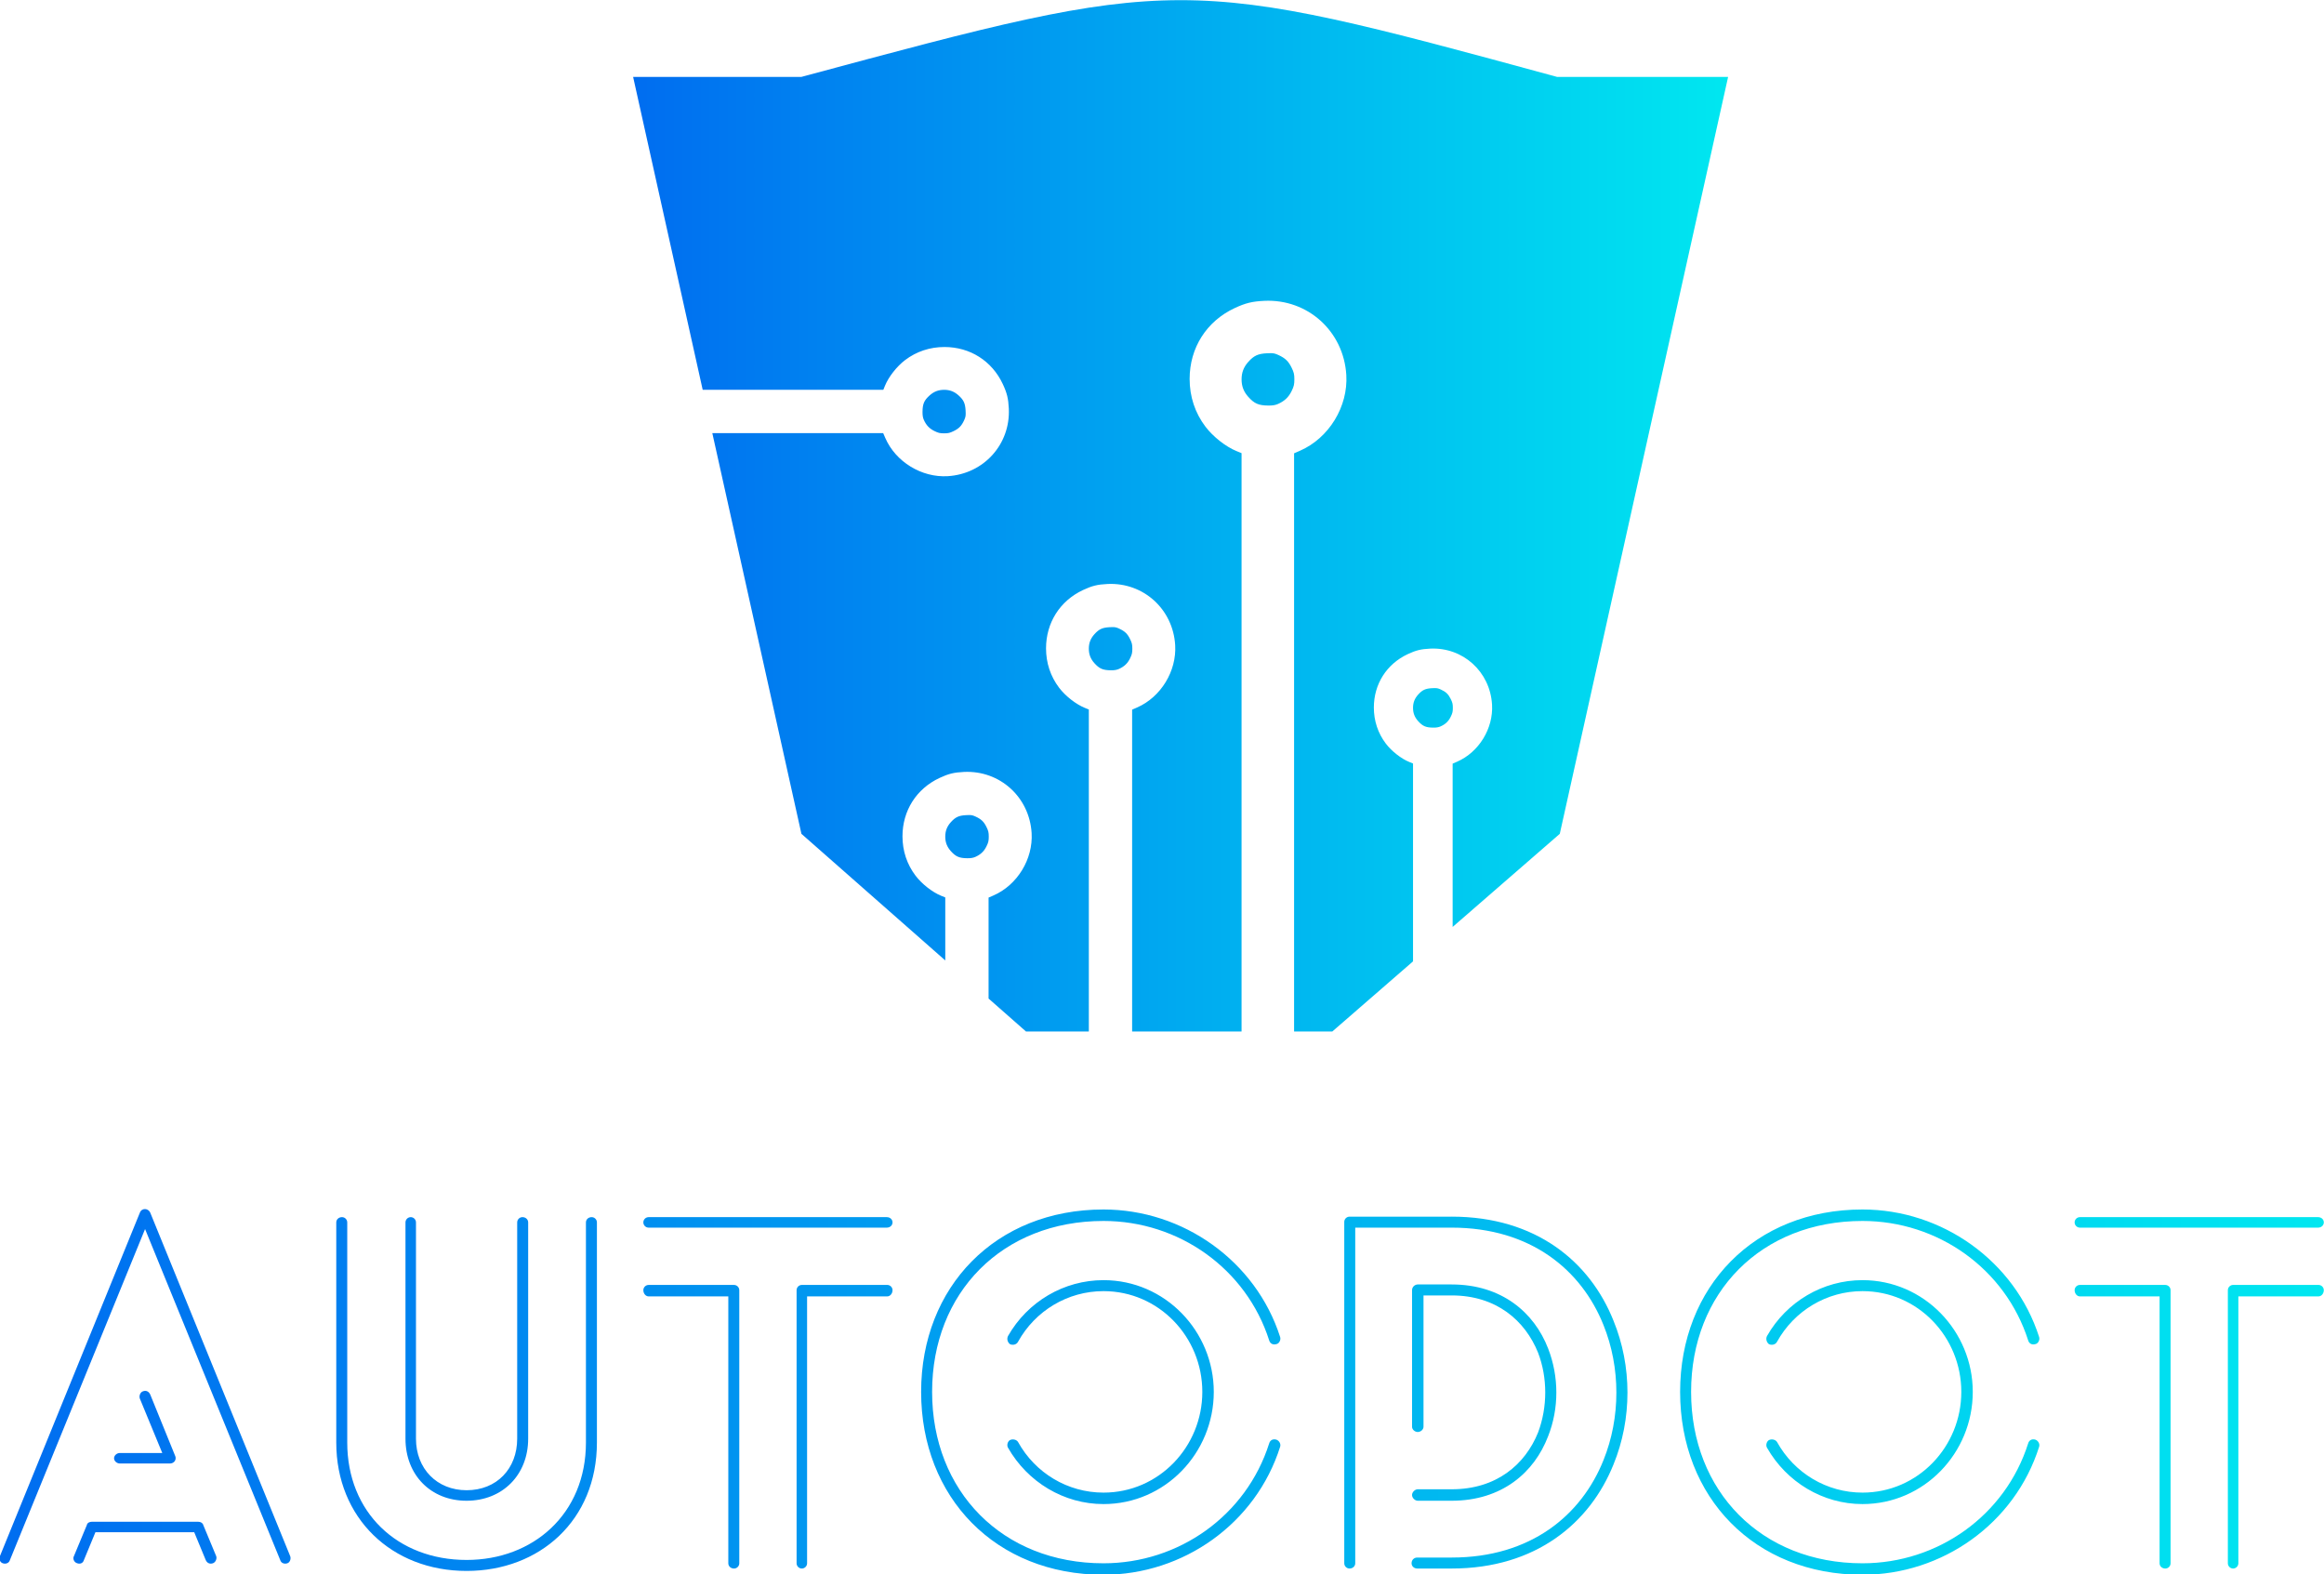 <?xml version="1.0" encoding="UTF-8" standalone="no"?>
<!-- Created with Inkscape (http://www.inkscape.org/) -->

<svg
   xmlns:dc="http://purl.org/dc/elements/1.1/"
   xmlns:cc="http://creativecommons.org/ns#"
   xmlns:rdf="http://www.w3.org/1999/02/22-rdf-syntax-ns#"
   xmlns:svg="http://www.w3.org/2000/svg"
   xmlns="http://www.w3.org/2000/svg"
   xmlns:xlink="http://www.w3.org/1999/xlink"
   xmlns:sodipodi="http://sodipodi.sourceforge.net/DTD/sodipodi-0.dtd"
   xmlns:inkscape="http://www.inkscape.org/namespaces/inkscape"
   width="196.71mm"
   height="133.237mm"
   viewBox="0 0 196.71 133.237"
   version="1.1"
   id="svg8"
   inkscape:version="0.92.3 (2405546, 2018-03-11)"
   sodipodi:docname="imagotype.svg">
  <defs
     id="defs2">
    <linearGradient
       inkscape:collect="always"
       xlink:href="#SVGID_10_"
       id="linearGradient1186"
       x1="-728.061"
       y1="644.898"
       x2="-617.062"
       y2="644.898"
       gradientUnits="userSpaceOnUse" />
    <linearGradient
       gradientTransform="translate(453.875,-500.641)"
       inkscape:collect="always"
       xlink:href="#SVGID_10_"
       id="linearGradient961"
       x1="-792.303"
       y1="734.604"
       x2="-556.678"
       y2="734.604"
       gradientUnits="userSpaceOnUse" />
    <linearGradient
       gradientTransform="matrix(8,0,0,-8,455,4941)"
       y2="621.38"
       x2="-26.874"
       y1="556.81"
       x1="-26.874"
       gradientUnits="userSpaceOnUse"
       id="SVGID_10_">
      <stop
         id="stop1170"
         style="stop-color:#006DF0"
         offset="0" />
      <stop
         id="stop1172"
         style="stop-color:#00E7F0"
         offset="1" />
    </linearGradient>
    <linearGradient
       inkscape:collect="always"
       xlink:href="#SVGID_10_"
       id="linearGradient1013"
       x1="-792.303"
       y1="734.604"
       x2="-556.678"
       y2="734.604"
       gradientUnits="userSpaceOnUse" />
    <linearGradient
       inkscape:collect="always"
       xlink:href="#SVGID_10_"
       id="linearGradient1267"
       gradientUnits="userSpaceOnUse"
       x1="-728.061"
       y1="644.898"
       x2="-617.062"
       y2="644.898"
       gradientTransform="translate(453.875,-500.641)" />
    <linearGradient
       inkscape:collect="always"
       xlink:href="#SVGID_10_"
       id="linearGradient1685"
       gradientUnits="userSpaceOnUse"
       gradientTransform="translate(453.875,-500.641)"
       x1="-792.303"
       y1="734.604"
       x2="-556.678"
       y2="734.604" />
    <linearGradient
       inkscape:collect="always"
       xlink:href="#SVGID_10_"
       id="linearGradient1687"
       gradientUnits="userSpaceOnUse"
       gradientTransform="translate(453.875,-500.641)"
       x1="-792.303"
       y1="734.604"
       x2="-556.678"
       y2="734.604" />
    <linearGradient
       inkscape:collect="always"
       xlink:href="#SVGID_10_"
       id="linearGradient1689"
       gradientUnits="userSpaceOnUse"
       gradientTransform="translate(453.875,-500.641)"
       x1="-792.303"
       y1="734.604"
       x2="-556.678"
       y2="734.604" />
    <linearGradient
       inkscape:collect="always"
       xlink:href="#SVGID_10_"
       id="linearGradient1691"
       gradientUnits="userSpaceOnUse"
       gradientTransform="translate(453.875,-500.641)"
       x1="-792.303"
       y1="734.604"
       x2="-556.678"
       y2="734.604" />
    <linearGradient
       inkscape:collect="always"
       xlink:href="#SVGID_10_"
       id="linearGradient1693"
       gradientUnits="userSpaceOnUse"
       gradientTransform="translate(453.875,-500.641)"
       x1="-792.303"
       y1="734.604"
       x2="-556.678"
       y2="734.604" />
    <linearGradient
       inkscape:collect="always"
       xlink:href="#SVGID_10_"
       id="linearGradient1695"
       gradientUnits="userSpaceOnUse"
       gradientTransform="translate(453.875,-500.641)"
       x1="-792.303"
       y1="734.604"
       x2="-556.678"
       y2="734.604" />
    <linearGradient
       inkscape:collect="always"
       xlink:href="#SVGID_10_"
       id="linearGradient1697"
       gradientUnits="userSpaceOnUse"
       gradientTransform="translate(453.875,-500.641)"
       x1="-792.303"
       y1="734.604"
       x2="-556.678"
       y2="734.604" />
  </defs>
  <sodipodi:namedview
     id="base"
     pagecolor="#ffffff"
     bordercolor="#666666"
     borderopacity="1.0"
     inkscape:pageopacity="0.0"
     inkscape:pageshadow="2"
     inkscape:zoom="0.50000001"
     inkscape:cx="441.91386"
     inkscape:cy="3.4144898"
     inkscape:document-units="mm"
     inkscape:current-layer="g1062"
     showgrid="false"
     inkscape:window-width="1920"
     inkscape:window-height="1027"
     inkscape:window-x="-8"
     inkscape:window-y="-8"
     inkscape:window-maximized="1"
     showguides="false"
     inkscape:guide-bbox="true"
     inkscape:snap-global="false"
     inkscape:snap-bbox="true"
     inkscape:bbox-nodes="true"
     inkscape:bbox-paths="true"
     inkscape:snap-bbox-edge-midpoints="true"
     inkscape:snap-bbox-midpoints="true"
     inkscape:object-paths="true"
     inkscape:snap-intersection-paths="true"
     fit-margin-top="0"
     fit-margin-left="0"
     fit-margin-right="0"
     fit-margin-bottom="0">
    <sodipodi:guide
       position="-543.401,-347.428"
       orientation="0,1"
       id="guide1108"
       inkscape:locked="false" />
    <sodipodi:guide
       position="-541.391,-275.351"
       orientation="0,1"
       id="guide1110"
       inkscape:locked="false" />
    <sodipodi:guide
       position="-621.941,-394.812"
       orientation="0,1"
       id="guide1210"
       inkscape:locked="false" />
    <sodipodi:guide
       position="-662.058,-491.562"
       orientation="0,1"
       inkscape:locked="false"
       id="guide1212" />
    <sodipodi:guide
       position="-677.441,-401.691"
       orientation="1,0"
       id="guide1218"
       inkscape:locked="false" />
  </sodipodi:namedview>
  <g
     inkscape:label="Layer 1"
     inkscape:groupmode="layer"
     id="layer1"
     transform="translate(-4.879,-73.271)">
    <g
       id="g1062"
       transform="matrix(0.835,0,0,0.835,287.414,-4.287)">
      <path
         id="path1166"
         d="m -218.723,92.901 c -9.576,0.005 -19.186,2.603 -38.407,7.778 h -17.057 l 7.053,31.716 h 7.713 10.597 l 0.167,-0.412 c 0.366,-0.901 1.199,-1.963 2.04,-2.602 1.148,-0.871 2.514,-1.325 3.99,-1.325 2.596,0 4.815,1.409 5.913,3.754 0.427,0.912 0.563,1.467 0.611,2.487 0.17,3.628 -2.544,6.629 -6.195,6.851 -2.638,0.16 -5.275,-1.453 -6.328,-3.872 l -0.214,-0.492 h -10.59 -6.729 l 9.032,40.613 14.583,12.835 v -6.386 l -0.412,-0.167 c -0.901,-0.366 -1.964,-1.199 -2.602,-2.04 -0.871,-1.148 -1.324,-2.514 -1.324,-3.99 0,-2.596 1.408,-4.815 3.753,-5.913 0.912,-0.427 1.467,-0.563 2.487,-0.611 3.628,-0.17 6.629,2.544 6.851,6.195 0.16,2.638 -1.453,5.275 -3.872,6.328 l -0.492,0.214 v 10.233 l 3.789,3.335 h 6.374 v -22.036 -10.597 l -0.412,-0.167 c -0.901,-0.366 -1.964,-1.199 -2.602,-2.04 -0.871,-1.148 -1.324,-2.514 -1.324,-3.99 0,-2.596 1.408,-4.815 3.753,-5.913 0.912,-0.427 1.467,-0.563 2.487,-0.611 3.628,-0.17 6.629,2.544 6.851,6.195 0.16,2.638 -1.453,5.275 -3.872,6.328 l -0.492,0.214 v 10.59 22.028 h 11.093 v -45.759 -12.858 l -0.5,-0.203 c -1.093,-0.444 -2.382,-1.455 -3.157,-2.476 -1.057,-1.393 -1.607,-3.05 -1.607,-4.842 0,-3.15 1.709,-5.842 4.554,-7.174 1.107,-0.518 1.78,-0.683 3.017,-0.742 4.402,-0.207 8.044,3.086 8.312,7.516 0.194,3.201 -1.763,6.399 -4.697,7.678 l -0.597,0.26 v 12.849 45.75 h 3.879 l 8.178,-7.104 v -10.356 -9.699 l -0.377,-0.153 c -0.825,-0.335 -1.797,-1.097 -2.382,-1.867 -0.797,-1.051 -1.212,-2.301 -1.212,-3.652 0,-2.376 1.289,-4.408 3.435,-5.412 0.835,-0.391 1.342,-0.515 2.276,-0.559 3.321,-0.156 6.067,2.328 6.27,5.67 0.146,2.414 -1.329,4.827 -3.543,5.791 l -0.451,0.196 v 9.692 6.859 l 10.86,-9.435 17.063,-76.721 h -17.337 c -19.081,-5.196 -28.622,-7.783 -38.198,-7.778 z m 9.152,35.778 c -0.11,-1.5e-4 -0.238,0.005 -0.395,0.013 -0.883,0.048 -1.294,0.24 -1.856,0.865 -0.472,0.525 -0.686,1.08 -0.686,1.779 0,0.698 0.214,1.254 0.685,1.778 0.612,0.681 1.04,0.866 2.022,0.875 0.439,0.008 0.735,-0.045 1.008,-0.17 0.652,-0.296 1.052,-0.677 1.354,-1.292 0.235,-0.478 0.282,-0.677 0.282,-1.192 0,-0.515 -0.047,-0.713 -0.282,-1.191 -0.32,-0.649 -0.643,-0.959 -1.328,-1.274 -0.311,-0.143 -0.474,-0.191 -0.803,-0.192 z m -33.092,3.716 c -0.575,0 -1.034,0.177 -1.466,0.565 -0.561,0.504 -0.714,0.857 -0.721,1.666 -0.006,0.362 0.038,0.606 0.14,0.83 0.244,0.537 0.558,0.867 1.065,1.116 0.394,0.194 0.557,0.233 0.982,0.233 0.424,0 0.588,-0.039 0.982,-0.233 0.535,-0.263 0.79,-0.53 1.05,-1.095 0.157,-0.342 0.176,-0.468 0.147,-0.988 -0.04,-0.728 -0.197,-1.067 -0.713,-1.53 -0.432,-0.389 -0.891,-0.565 -1.467,-0.565 z m 17.092,24.049 c -0.09,-2.2e-4 -0.196,0.004 -0.326,0.011 -0.728,0.04 -1.067,0.198 -1.53,0.713 -0.389,0.432 -0.565,0.89 -0.565,1.466 0,0.575 0.177,1.034 0.565,1.466 0.504,0.561 0.857,0.713 1.666,0.721 0.362,0.006 0.606,-0.038 0.83,-0.14 v 0 c 0.537,-0.244 0.867,-0.558 1.116,-1.065 0.194,-0.394 0.233,-0.557 0.233,-0.982 0,-0.424 -0.039,-0.588 -0.233,-0.982 -0.263,-0.535 -0.53,-0.79 -1.095,-1.05 -0.256,-0.118 -0.391,-0.158 -0.662,-0.159 z m 32.658,6.182 c -0.083,-1.9e-4 -0.179,0.004 -0.298,0.01 -0.666,0.036 -0.976,0.181 -1.4,0.653 -0.356,0.396 -0.518,0.815 -0.518,1.342 0,0.527 0.162,0.946 0.517,1.342 0.462,0.513 0.784,0.653 1.524,0.66 0.331,0.006 0.554,-0.035 0.76,-0.128 0.492,-0.223 0.793,-0.511 1.022,-0.975 0.178,-0.361 0.213,-0.51 0.213,-0.899 0,-0.388 -0.035,-0.538 -0.213,-0.898 -0.241,-0.49 -0.485,-0.724 -1.002,-0.961 -0.234,-0.108 -0.358,-0.145 -0.606,-0.145 z m -47.211,12.868 c -0.09,-2.2e-4 -0.196,0.004 -0.326,0.011 -0.728,0.04 -1.067,0.198 -1.53,0.713 -0.389,0.432 -0.565,0.89 -0.565,1.466 0,0.575 0.177,1.034 0.565,1.466 0.504,0.561 0.857,0.713 1.666,0.721 0.362,0.006 0.606,-0.038 0.83,-0.14 v 0 c 0.537,-0.244 0.867,-0.558 1.116,-1.065 0.194,-0.394 0.233,-0.557 0.233,-0.982 0,-0.424 -0.039,-0.588 -0.233,-0.982 -0.263,-0.535 -0.53,-0.79 -1.095,-1.05 -0.256,-0.118 -0.391,-0.158 -0.662,-0.159 z"
         style="opacity:1;fill:url(#linearGradient1267);fill-opacity:1;stroke:none;stroke-width:1.5;stroke-linecap:round;stroke-linejoin:round;stroke-miterlimit:4;stroke-dasharray:none;stroke-opacity:1;paint-order:normal"
         inkscape:connector-curvature="0"
         inkscape:export-filename="C:\Users\Vini\Desktop\autodot\logo\exports\imagotype.png"
         inkscape:export-xdpi="96"
         inkscape:export-ydpi="96" />
      <g
         aria-label="AUTODOT"
         style="font-style:normal;font-weight:normal;font-size:48.394px;line-height:1.25;font-family:sans-serif;letter-spacing:0px;word-spacing:0px;fill:url(#linearGradient961);fill-opacity:1;stroke:none;stroke-width:1.21"
         id="text945"
         inkscape:export-filename="C:\Users\Vini\Desktop\autodot\logo\exports\imagotype.png"
         inkscape:export-xdpi="96"
         inkscape:export-ydpi="96">
        <path
           d="m -326.224,241.219 h 5.081 c 0.339,0 0.581,-0.242 0.581,-0.532 0,-0.097 0,-0.145 -0.048,-0.242 l -2.516,-6.194 c -0.145,-0.339 -0.436,-0.484 -0.774,-0.339 -0.242,0.097 -0.387,0.436 -0.29,0.726 l 2.275,5.517 h -4.307 c -0.29,0 -0.581,0.242 -0.581,0.532 0,0.29 0.29,0.532 0.581,0.532 z m -3.63,9.775 1.161,-2.807 h 10.017 l 1.161,2.807 c 0.145,0.339 0.436,0.436 0.726,0.339 0.29,-0.097 0.436,-0.484 0.339,-0.726 l -1.307,-3.146 c -0.048,-0.194 -0.242,-0.339 -0.532,-0.339 h -10.743 c -0.242,0 -0.484,0.097 -0.532,0.339 l -1.307,3.146 c -0.145,0.242 0,0.629 0.339,0.726 0.29,0.097 0.581,0 0.678,-0.339 z m -7.501,0 13.695,-33.537 13.695,33.537 c 0.097,0.339 0.436,0.436 0.726,0.339 0.29,-0.097 0.387,-0.484 0.29,-0.726 l -14.179,-34.795 c -0.194,-0.484 -0.871,-0.532 -1.065,0 l -14.179,34.795 c -0.145,0.242 0,0.629 0.29,0.726 0.29,0.097 0.629,0 0.726,-0.339 z"
           style="font-style:normal;font-variant:normal;font-weight:normal;font-stretch:normal;font-family:Lovelo;-inkscape-font-specification:Lovelo;fill:url(#linearGradient1685);fill-opacity:1;stroke:none;stroke-width:1.21"
           id="path1064"
           inkscape:connector-curvature="0" />
        <path
           d="m -297.262,238.703 c 0,3.678 2.565,6.291 6.194,6.291 3.63,0 6.243,-2.613 6.243,-6.291 v -21.922 c 0,-0.29 -0.242,-0.532 -0.581,-0.532 -0.29,0 -0.532,0.242 -0.532,0.532 v 21.922 c 0,3.049 -2.081,5.226 -5.13,5.226 -3,0 -5.13,-2.178 -5.13,-5.226 v -21.922 c 0,-0.29 -0.242,-0.532 -0.532,-0.532 -0.29,0 -0.532,0.242 -0.532,0.532 z m 18.293,-21.922 v 22.309 c 0,7.259 -5.372,11.905 -12.098,11.905 -7.017,0 -12.098,-4.839 -12.098,-11.905 v -22.309 c 0,-0.29 -0.242,-0.532 -0.532,-0.532 -0.339,0 -0.581,0.242 -0.581,0.532 v 22.309 c 0,7.646 5.614,13.018 13.211,13.018 7.404,0 13.211,-5.13 13.211,-13.018 v -22.309 c 0,-0.29 -0.242,-0.532 -0.532,-0.532 -0.339,0 -0.581,0.242 -0.581,0.532 z"
           style="font-style:normal;font-variant:normal;font-weight:normal;font-stretch:normal;font-family:Lovelo;-inkscape-font-specification:Lovelo;fill:url(#linearGradient1687);fill-opacity:1;stroke:none;stroke-width:1.21"
           id="path1066"
           inkscape:connector-curvature="0" />
        <path
           d="m -248.422,223.12 h -8.662 c -0.29,0 -0.532,0.242 -0.532,0.532 v 27.681 c 0,0.29 0.242,0.532 0.532,0.532 0.29,0 0.532,-0.242 0.532,-0.532 v -27.052 h 8.13 c 0.29,0 0.532,-0.29 0.532,-0.629 0,-0.29 -0.242,-0.532 -0.532,-0.532 z m -24.197,-5.807 h 24.148 c 0.339,0 0.581,-0.242 0.581,-0.532 0,-0.29 -0.242,-0.532 -0.581,-0.532 h -24.148 c -0.29,0 -0.532,0.242 -0.532,0.532 0,0.29 0.242,0.532 0.532,0.532 z m 0,6.969 h 8.082 v 27.052 c 0,0.29 0.242,0.532 0.581,0.532 0.29,0 0.532,-0.242 0.532,-0.532 v -27.681 c 0,-0.29 -0.242,-0.532 -0.532,-0.532 h -8.662 c -0.29,0 -0.532,0.242 -0.532,0.532 0,0.339 0.242,0.629 0.532,0.629 z"
           style="font-style:normal;font-variant:normal;font-weight:normal;font-stretch:normal;font-family:Lovelo;-inkscape-font-specification:Lovelo;fill:url(#linearGradient1689);fill-opacity:1;stroke:none;stroke-width:1.21"
           id="path1068"
           inkscape:connector-curvature="0" />
        <path
           d="m -208.6,228.395 c -2.468,-7.695 -9.824,-12.921 -17.906,-12.921 -10.937,0 -18.486,7.84 -18.486,18.486 0,10.695 7.549,18.535 18.486,18.535 8.082,0 15.438,-5.178 17.906,-12.969 0.097,-0.29 -0.097,-0.629 -0.387,-0.726 -0.339,-0.097 -0.629,0.048 -0.726,0.387 -2.323,7.307 -9.146,12.147 -16.793,12.147 -10.259,0 -17.373,-7.307 -17.373,-17.373 0,-10.066 7.114,-17.325 17.373,-17.325 7.646,0 14.47,4.839 16.793,12.098 0.097,0.339 0.387,0.484 0.726,0.387 0.29,-0.048 0.484,-0.436 0.387,-0.726 z m -27.584,11.227 c 1.984,3.484 5.662,5.71 9.679,5.71 6.243,0 11.179,-5.178 11.179,-11.372 0,-6.146 -4.936,-11.324 -11.179,-11.324 -4.017,0 -7.695,2.178 -9.679,5.662 -0.145,0.29 -0.048,0.629 0.194,0.823 0.29,0.145 0.678,0.048 0.823,-0.242 1.742,-3.146 5.033,-5.13 8.662,-5.13 5.614,0 10.017,4.646 10.017,10.211 0,5.565 -4.404,10.211 -10.017,10.211 -3.63,0 -6.92,-1.984 -8.662,-5.13 -0.145,-0.242 -0.532,-0.339 -0.823,-0.194 -0.242,0.145 -0.339,0.532 -0.194,0.774 z"
           style="font-style:normal;font-variant:normal;font-weight:normal;font-stretch:normal;font-family:Lovelo;-inkscape-font-specification:Lovelo;fill:url(#linearGradient1691);fill-opacity:1;stroke:none;stroke-width:1.21"
           id="path1070"
           inkscape:connector-curvature="0" />
        <path
           d="m -191.211,216.2 h -10.356 c -0.29,0 -0.532,0.242 -0.532,0.532 v 34.601 c 0,0.29 0.242,0.532 0.532,0.532 0.339,0 0.581,-0.242 0.581,-0.532 V 217.313 h 9.775 c 8.033,0 13.163,4.307 15.389,9.872 1.742,4.307 1.742,9.388 0,13.695 -2.226,5.565 -7.356,9.872 -15.389,9.872 h -3.484 c -0.339,0 -0.581,0.242 -0.581,0.581 0,0.29 0.242,0.532 0.581,0.532 h 3.484 c 8.566,0 14.034,-4.646 16.405,-10.55 1.887,-4.597 1.887,-9.969 0,-14.566 -2.371,-5.952 -7.84,-10.55 -16.405,-10.55 z m -2.855,21.293 v -13.308 h 2.855 c 4.549,0 7.453,2.565 8.759,5.807 0.968,2.516 0.968,5.517 0,8.082 -1.307,3.242 -4.21,5.759 -8.759,5.759 h -3.436 c -0.29,0 -0.581,0.29 -0.581,0.581 0,0.29 0.29,0.581 0.581,0.581 h 3.436 c 5.081,0 8.372,-2.855 9.775,-6.533 1.113,-2.807 1.113,-6.049 0,-8.904 -1.403,-3.63 -4.694,-6.485 -9.775,-6.485 h -3.436 c -0.29,0 -0.581,0.242 -0.581,0.581 v 13.841 c 0,0.29 0.29,0.532 0.581,0.532 0.29,0 0.581,-0.242 0.581,-0.532 z"
           style="font-style:normal;font-variant:normal;font-weight:normal;font-stretch:normal;font-family:Lovelo;-inkscape-font-specification:Lovelo;fill:url(#linearGradient1693);fill-opacity:1;stroke:none;stroke-width:1.21"
           id="path1072"
           inkscape:connector-curvature="0" />
        <path
           d="m -131.662,228.395 c -2.468,-7.695 -9.824,-12.921 -17.906,-12.921 -10.937,0 -18.486,7.84 -18.486,18.486 0,10.695 7.549,18.535 18.486,18.535 8.082,0 15.438,-5.178 17.906,-12.969 0.097,-0.29 -0.097,-0.629 -0.387,-0.726 -0.339,-0.097 -0.629,0.048 -0.726,0.387 -2.323,7.307 -9.146,12.147 -16.793,12.147 -10.259,0 -17.373,-7.307 -17.373,-17.373 0,-10.066 7.114,-17.325 17.373,-17.325 7.646,0 14.47,4.839 16.793,12.098 0.097,0.339 0.387,0.484 0.726,0.387 0.29,-0.048 0.484,-0.436 0.387,-0.726 z m -27.584,11.227 c 1.984,3.484 5.662,5.71 9.679,5.71 6.243,0 11.179,-5.178 11.179,-11.372 0,-6.146 -4.936,-11.324 -11.179,-11.324 -4.017,0 -7.695,2.178 -9.679,5.662 -0.145,0.29 -0.048,0.629 0.194,0.823 0.29,0.145 0.678,0.048 0.823,-0.242 1.742,-3.146 5.033,-5.13 8.662,-5.13 5.614,0 10.017,4.646 10.017,10.211 0,5.565 -4.404,10.211 -10.017,10.211 -3.63,0 -6.92,-1.984 -8.662,-5.13 -0.145,-0.242 -0.532,-0.339 -0.823,-0.194 -0.242,0.145 -0.339,0.532 -0.194,0.774 z"
           style="font-style:normal;font-variant:normal;font-weight:normal;font-stretch:normal;font-family:Lovelo;-inkscape-font-specification:Lovelo;fill:url(#linearGradient1695);fill-opacity:1;stroke:none;stroke-width:1.21"
           id="path1074"
           inkscape:connector-curvature="0" />
        <path
           d="m -103.336,223.12 h -8.662 c -0.29,0 -0.532,0.242 -0.532,0.532 v 27.681 c 0,0.29 0.242,0.532 0.532,0.532 0.29,0 0.532,-0.242 0.532,-0.532 v -27.052 h 8.13 c 0.29,0 0.532,-0.29 0.532,-0.629 0,-0.29 -0.242,-0.532 -0.532,-0.532 z M -127.532,217.313 h 24.148 c 0.339,0 0.581,-0.242 0.581,-0.532 0,-0.29 -0.242,-0.532 -0.581,-0.532 h -24.148 c -0.29,0 -0.532,0.242 -0.532,0.532 0,0.29 0.242,0.532 0.532,0.532 z m 0,6.969 h 8.082 v 27.052 c 0,0.29 0.242,0.532 0.581,0.532 0.29,0 0.532,-0.242 0.532,-0.532 v -27.681 c 0,-0.29 -0.242,-0.532 -0.532,-0.532 h -8.662 c -0.29,0 -0.532,0.242 -0.532,0.532 0,0.339 0.242,0.629 0.532,0.629 z"
           style="font-style:normal;font-variant:normal;font-weight:normal;font-stretch:normal;font-family:Lovelo;-inkscape-font-specification:Lovelo;fill:url(#linearGradient1697);fill-opacity:1;stroke:none;stroke-width:1.21"
           id="path1076"
           inkscape:connector-curvature="0" />
      </g>
    </g>
  </g>
</svg>
